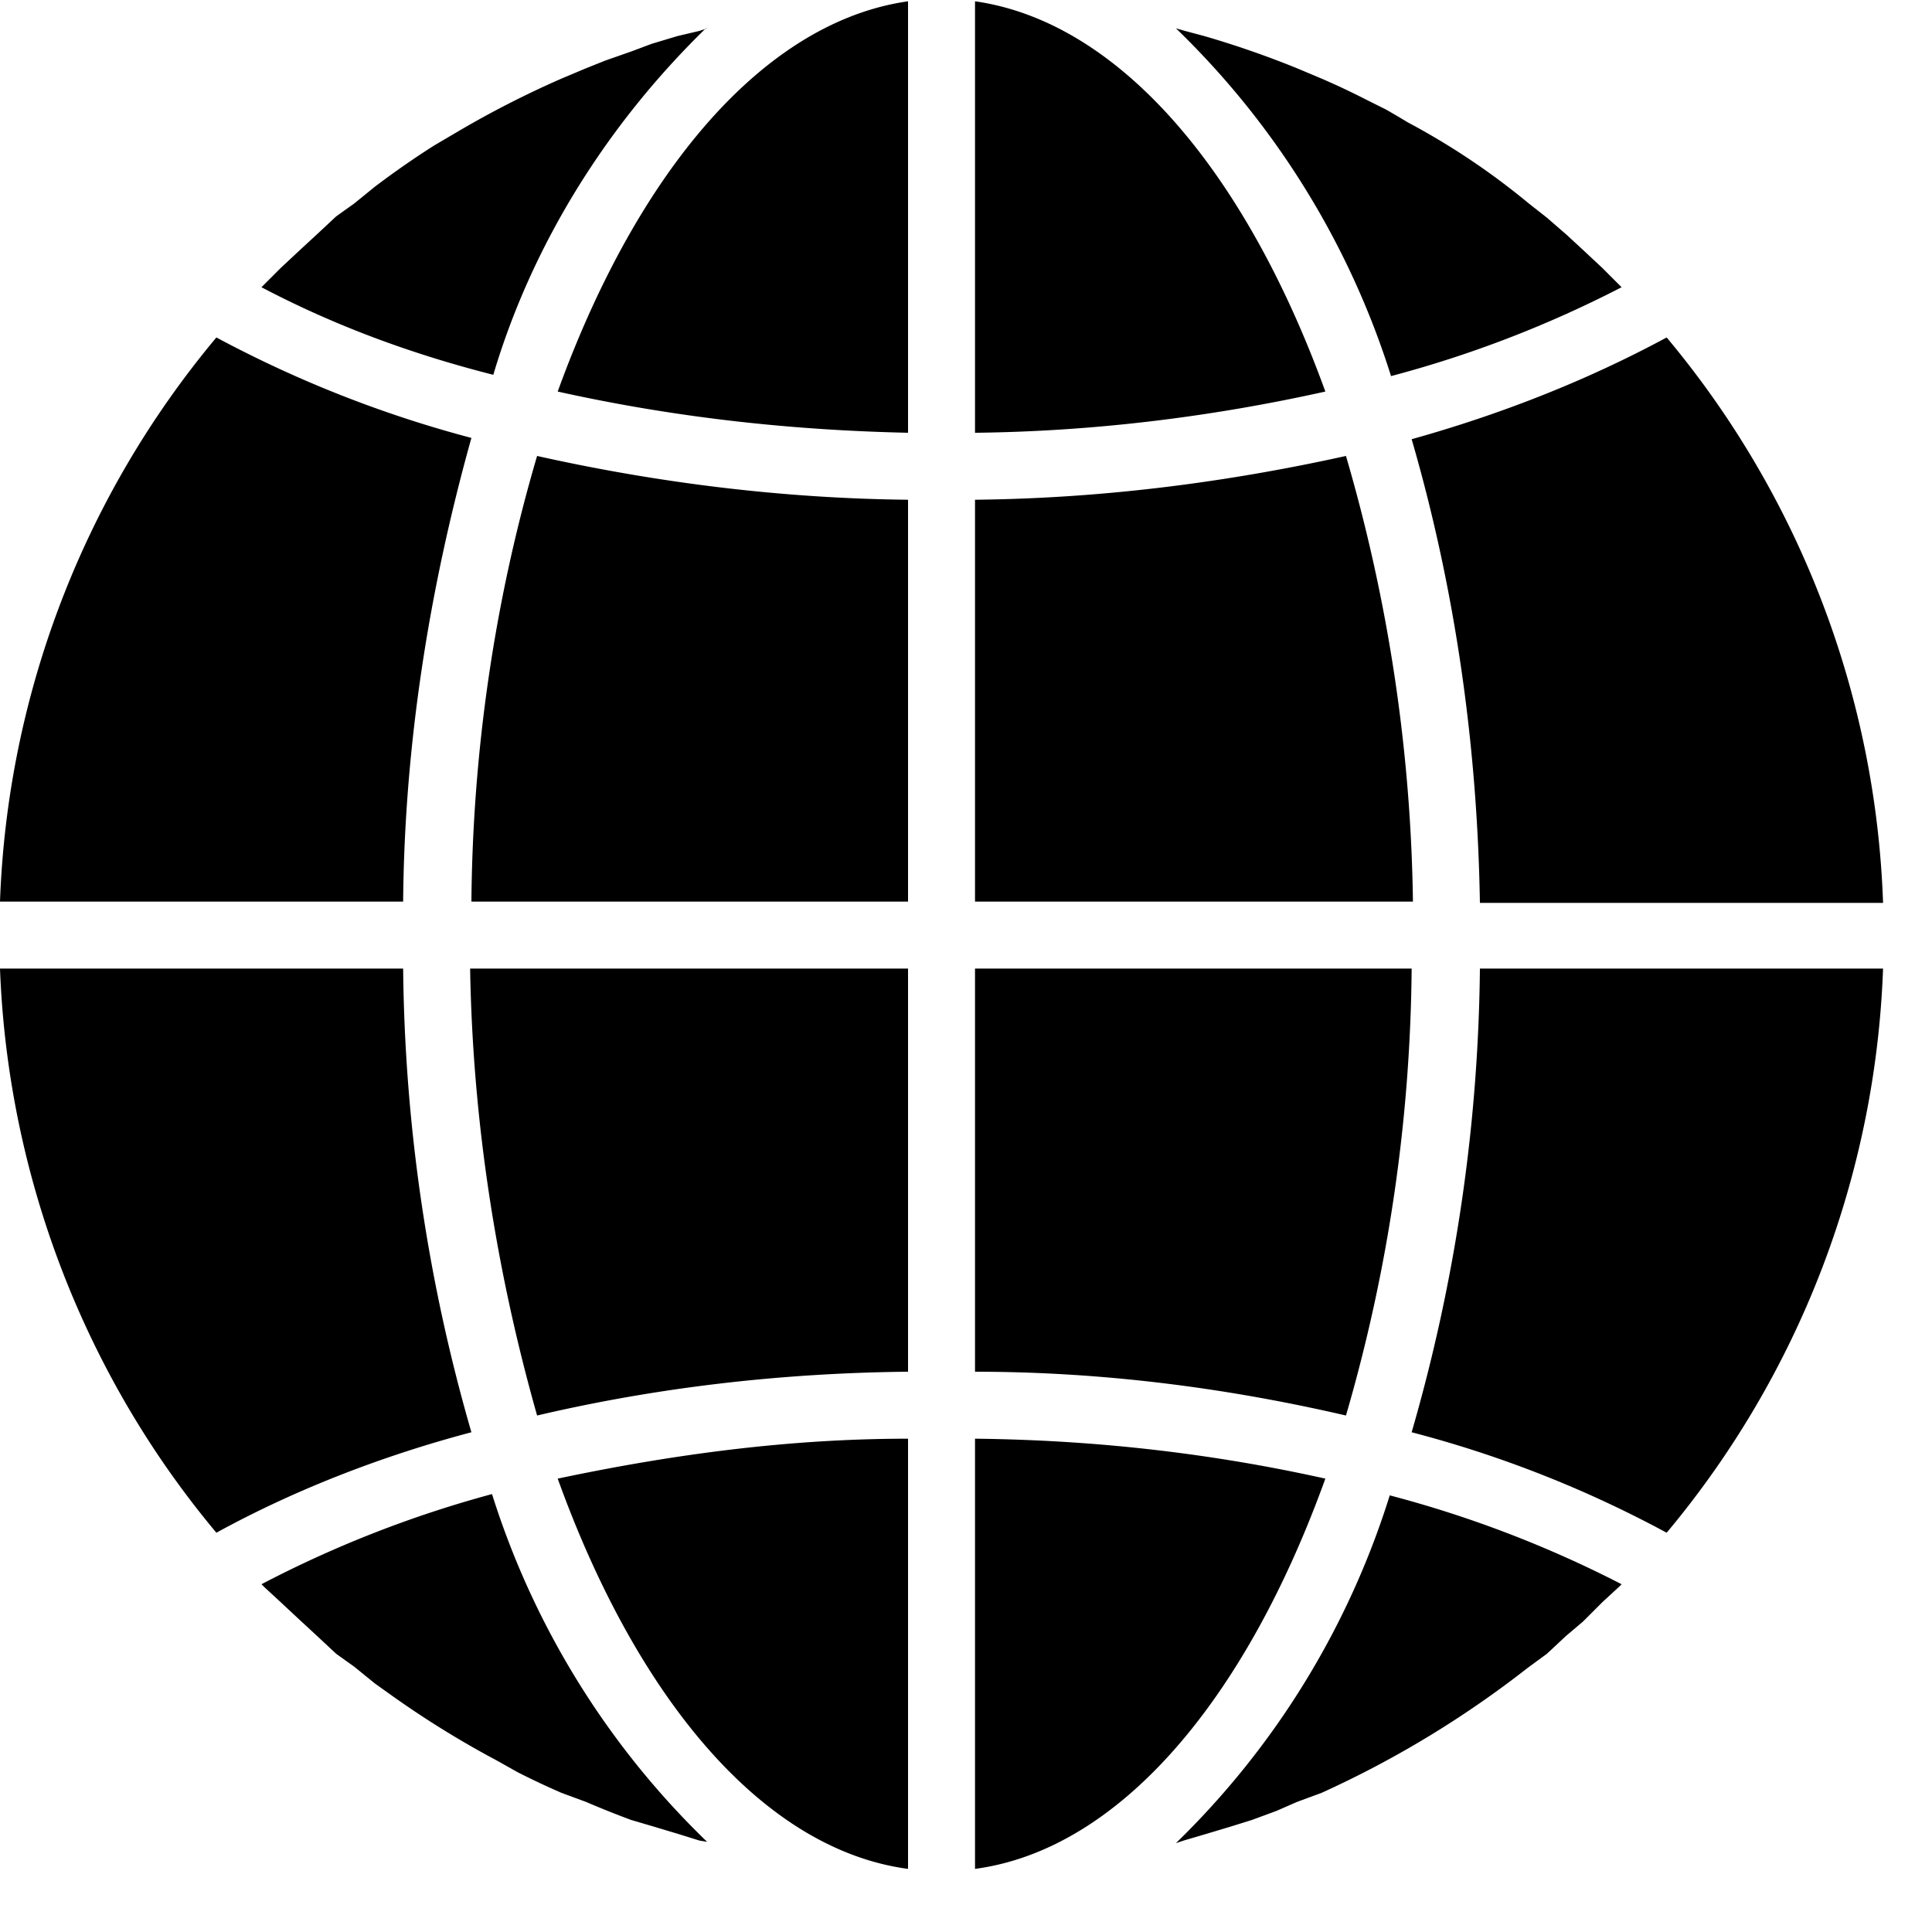 <svg width="15" height="15" xmlns="http://www.w3.org/2000/svg"><g fill="currentColor" fill-rule="evenodd"><path d="M7.57 14.51c1.12-.15 2.1-1.31 2.72-3.03-.9-.2-1.8-.3-2.72-.31v3.34zM9.36 14.24l.2-.06.16-.05.19-.07.16-.07.19-.07a7.87 7.87 0 0 0 1.6-.97l.15-.11.15-.14.13-.11.15-.15.13-.12.02-.02a8.81 8.81 0 0 0-1.8-.69 6.44 6.44 0 0 1-1.66 2.7l.06-.02.17-.05zM14.62 7.52h-3.13a13.4 13.4 0 0 1-.53 3.6c.69.18 1.35.44 1.98.78a7.23 7.23 0 0 0 1.68-4.38zM7.57 7h3.4a12.92 12.92 0 0 0-.52-3.46c-.95.21-1.91.33-2.88.34V7zM7.57.01v3.35c.91-.01 1.82-.12 2.72-.32C9.67 1.33 8.69.17 7.57.01zM7.57 10.65c.97 0 1.93.12 2.88.34.33-1.13.5-2.3.51-3.47H7.57v3.13zM12.94 2.62c-.63.34-1.3.6-1.98.79.34 1.17.51 2.38.53 3.6h3.13a7.23 7.23 0 0 0-1.68-4.39zM12.59 2.23l-.02-.02-.13-.13-.15-.14-.13-.12-.15-.13-.14-.11a5.59 5.59 0 0 0-.94-.63 7.23 7.23 0 0 0-.17-.1L10.6.77a5.78 5.78 0 0 0-.34-.16l-.19-.08a7.38 7.38 0 0 0-.72-.25L9.2.24 9.13.22a6.44 6.44 0 0 1 1.67 2.7 8.8 8.8 0 0 0 1.79-.69zM0 7h3.13c.01-1.21.2-2.42.53-3.6a9.1 9.1 0 0 1-1.98-.78A7.23 7.23 0 0 0 0 7zM7.05 14.51v-3.34c-.92 0-1.82.12-2.72.31.62 1.72 1.6 2.88 2.72 3.03zM7.05 7.52h-3.4c.02 1.18.2 2.34.52 3.47.94-.22 1.9-.33 2.88-.34V7.52zM7.05.01c-1.12.16-2.1 1.32-2.72 3.03.9.2 1.8.3 2.72.32V0zM7.05 3.88c-.97-.01-1.94-.13-2.88-.34-.33 1.12-.5 2.29-.51 3.46h3.39V3.88zM5.49.22l-.06.02-.17.04-.2.06L4.9.4l-.2.07-.15.06-.19.08a7.57 7.57 0 0 0-.82.42l-.17.1a6.85 6.85 0 0 0-.46.32l-.16.13-.14.1-.15.14-.13.12-.15.14-.13.13-.02.02c.57.3 1.17.52 1.8.68C4.13 1.9 4.71.97 5.48.22zM2.18 12.44l.15.14.13.12.15.14.14.1.16.13.14.1a7.4 7.4 0 0 0 .81.5l.16.09a6.08 6.08 0 0 0 .34.16l.19.07a7.38 7.38 0 0 0 .35.14l.17.05.2.06.16.05.06.01a6.44 6.44 0 0 1-1.67-2.7 8.8 8.8 0 0 0-1.79.7l.02.02.13.12zM1.68 11.9c.62-.34 1.3-.6 1.98-.78a13.4 13.4 0 0 1-.53-3.6H0c.06 1.6.65 3.15 1.68 4.38z"></path></g></svg>